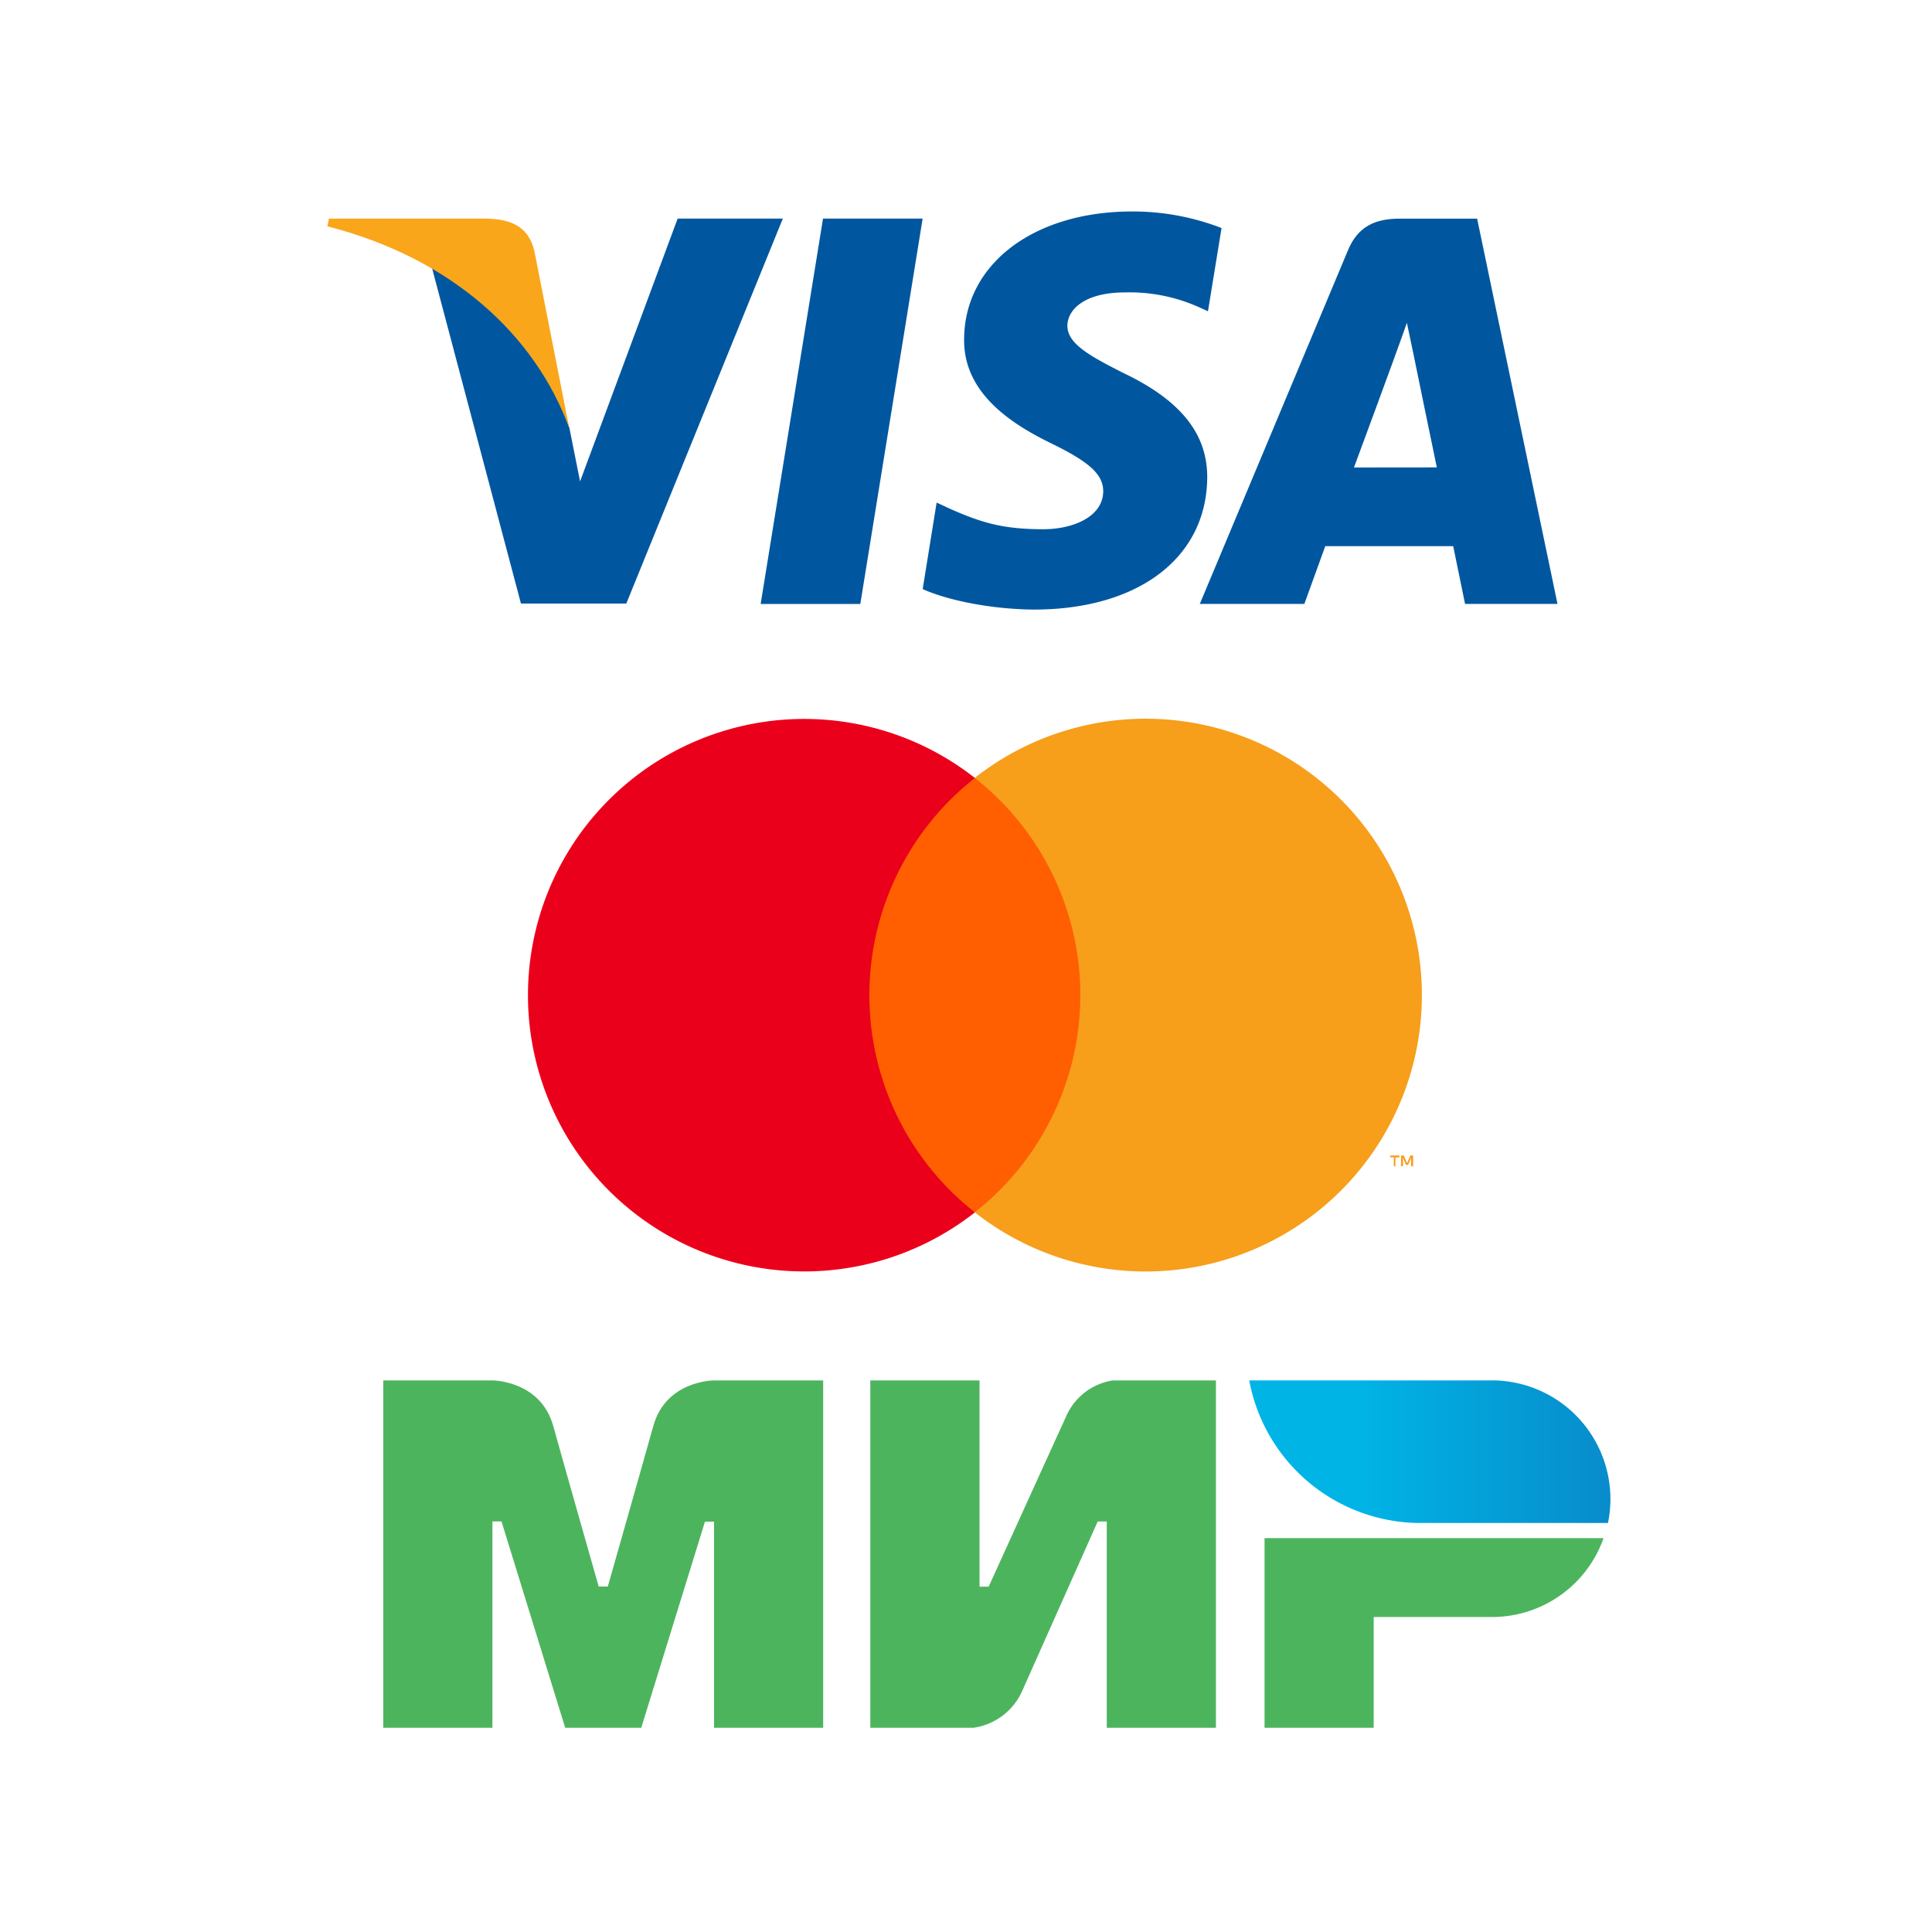 <svg xmlns="http://www.w3.org/2000/svg" xmlns:xlink="http://www.w3.org/1999/xlink" viewBox="0 0 700 700"><defs><style>.a{fill:none;}.b{fill:#ff5f00;}.c{fill:#eb001b;}.d{fill:#f79e1b;}.e{fill:#4db45e;}.e,.f{fill-rule:evenodd;}.f{fill:url(#a);}.g{fill:#00579f;}.h{fill:#faa61a;}</style><linearGradient id="a" x1="610.72" y1="651.63" x2="741.58" y2="651.63" gradientTransform="translate(-158.09 -125.65)" gradientUnits="userSpaceOnUse"><stop offset="0.3" stop-color="#00b4e6"/><stop offset="1" stop-color="#088ccb"/></linearGradient></defs><title>cards-padding</title><rect class="a" width="700" height="700"/><rect class="b" x="305.06" y="281.84" width="96.37" height="157.39"/><path class="c" d="M315,360.56a100,100,0,0,1,38.23-78.68,100.09,100.09,0,1,0,0,157.39A100,100,0,0,1,315,360.56Z"/><path class="d" d="M505.58,422.58v-3.22H507v-.71h-3.31v.66H505v3.23Zm6.43,0v-3.93h-1l-1.2,2.78-1.2-2.78h-1v3.89h.72v-3l1.09,2.54h.74l1.09-2.54v3Z"/><path class="d" d="M515.17,360.56a100.09,100.09,0,0,1-162,78.68,100.07,100.07,0,0,0,0-157.39,100.09,100.09,0,0,1,162,78.68Z"/><path class="e" d="M258.71,500.15h0s-17.37-.06-22,16.48c-4.23,15.17-16.16,57-16.49,58.2h-3.3s-12.2-42.8-16.49-58.25c-4.65-16.43-22-16.43-22-16.43H138.86V626h39.55V551.25h3.3L204.78,626h27.56l23.08-74.68h3.29V626h39.54V500.15Z"/><path class="e" d="M403.21,500.15a22.16,22.16,0,0,0-17,13.18l-28,61.55h-3.3V500.15H315.33V626H352.7a22.8,22.8,0,0,0,17.59-13.18l27.43-61.55H401V626h39.55V500.15Z"/><path class="e" d="M458.17,557.29V626h39.55V585.87h42.87A42.81,42.81,0,0,0,581,557.29Z"/><path class="f" d="M540.62,500.15h-88a63.18,63.18,0,0,0,45.61,49.46h0a62.91,62.91,0,0,0,16.55,2.2h67.82A43,43,0,0,0,549.08,501a42.51,42.51,0,0,0-8.42-.87Z"/><polygon class="g" points="311.71 218.82 275.6 218.82 298.19 79.21 334.29 79.21 311.71 218.82"/><path class="g" d="M442.58,82.62a89,89,0,0,0-32.36-6c-35.64,0-60.74,19-60.9,46.19C349,142.88,367.3,154,381,160.7c14,6.83,18.72,11.29,18.72,17.38-.15,9.36-11.29,13.67-21.68,13.67-14.38,0-22.15-2.23-33.88-7.43l-4.8-2.23-5.05,31.34c8.47,3.86,24.06,7.28,40.27,7.43,37.87,0,62.53-18.72,62.82-47.68.14-15.9-9.51-28.07-30.3-38-12.63-6.39-20.37-10.7-20.37-17.23.14-6,6.54-12,20.79-12a61.44,61.44,0,0,1,26.89,5.35l3.26,1.48,4.92-30.15Z"/><path class="g" d="M490.57,169.38c3-8,14.38-39.06,14.38-39.06-.14.3,3-8.17,4.79-13.37l2.52,12s6.84,33.42,8.33,40.4Zm44.56-90.16H507.2c-8.61,0-15.15,2.53-18.86,11.59l-53.63,128h37.88l7.58-20.93h46.35c1,4.9,4.3,20.93,4.3,20.93h33.49L535.19,79.21Z"/><path class="g" d="M245.52,79.21l-35.35,95.21-3.86-19.32c-6.54-22.28-27-46.47-49.92-58.52l32.36,122.1h38.17L283.63,79.21Z"/><path class="h" d="M177.28,79.21H119.19L118.6,82c45.31,11.59,75.32,39.55,87.65,73.11L193.62,91c-2.08-8.91-8.48-11.44-16.34-11.74Z"/></svg>